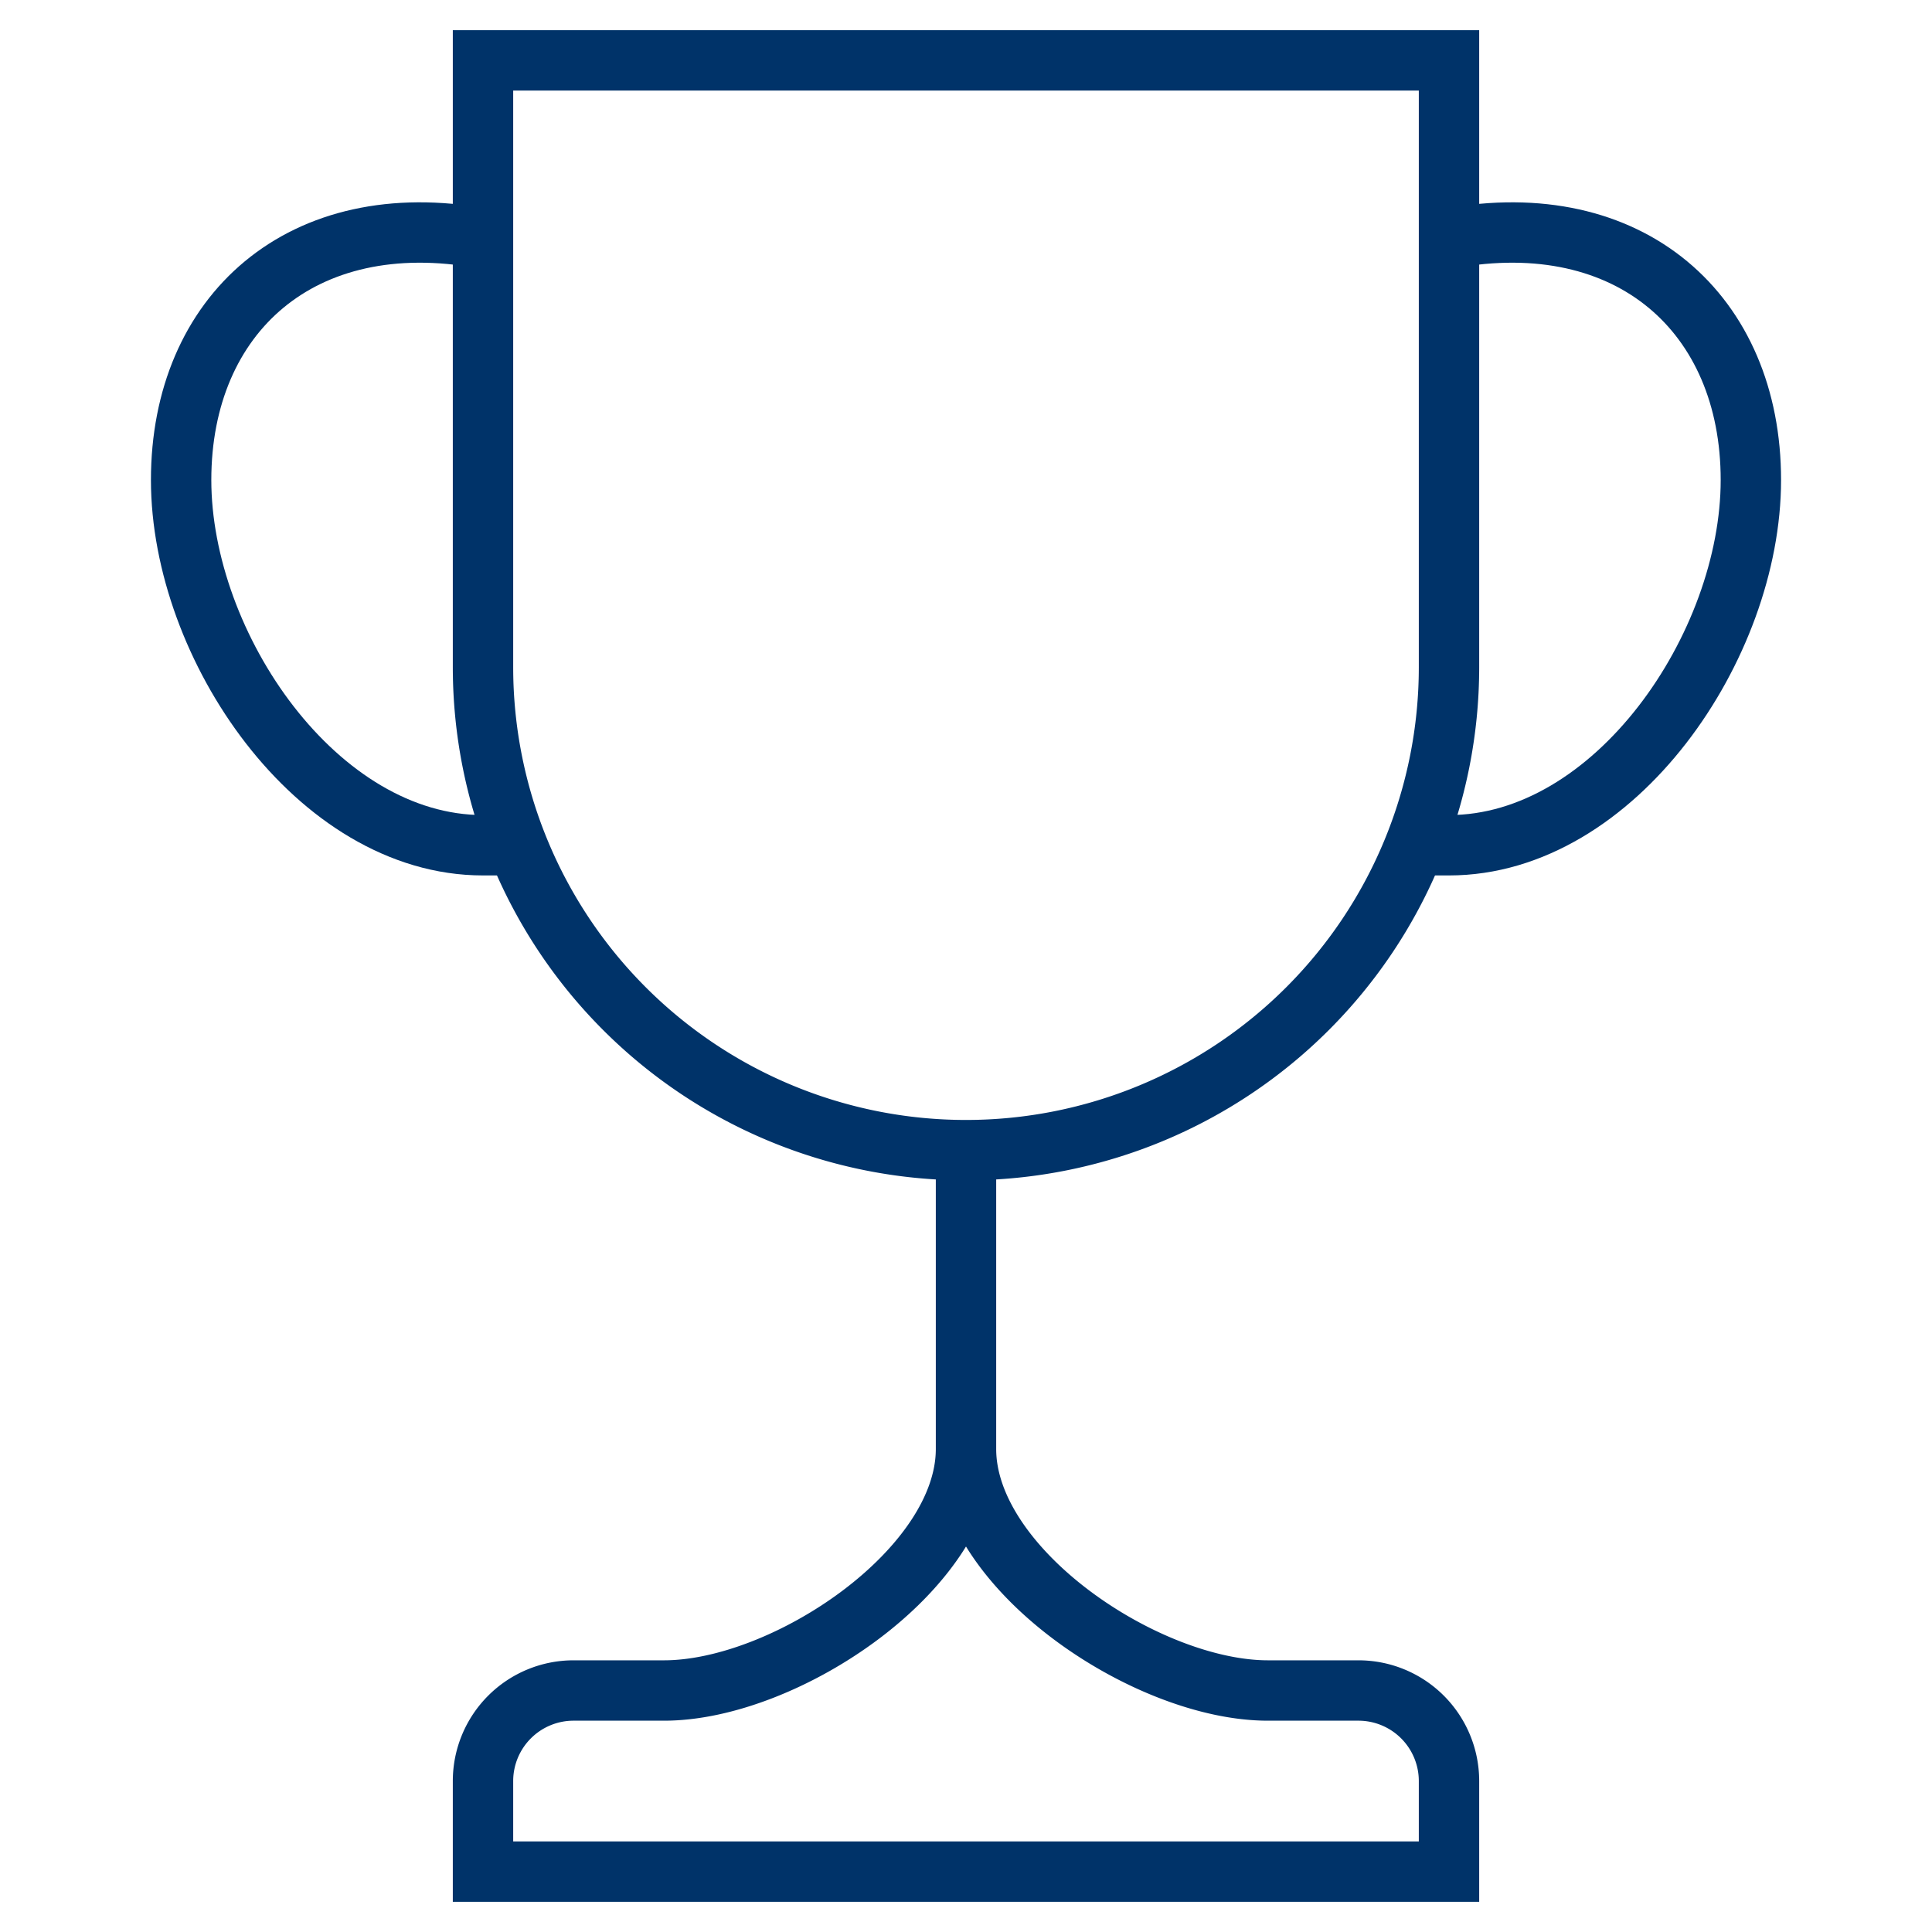 <?xml version="1.0" encoding="UTF-8"?>
<svg xmlns="http://www.w3.org/2000/svg" aria-describedby="desc" aria-labelledby="title" viewBox="0 0 64 64"><path fill="none" stroke="#003369" stroke-miterlimit="10" stroke-width="2" d="M32 38v10c0 4-6 8-10 8h-3a3 3 0 0 0-3 3v3h32v-3a3 3 0 0 0-3-3h-3c-4 0-10-4-10-8" data-name="layer2" style="stroke: #003369;"/><path fill="none" stroke="#003369" stroke-miterlimit="10" stroke-width="2" d="M48 22.1a16 16 0 0 1-32 0V2h32z" data-name="layer1" style="stroke: #003369;"/><path fill="none" stroke="#003369" stroke-miterlimit="10" stroke-width="2" d="M16 7.9c-6-1.1-10 2.5-10 8S10.5 28 16 28h1.1M48 7.9c6-1.1 10 2.5 10 8S53.5 28 48 28h-1.1" data-name="layer1" style="stroke: #003369;"/></svg>
